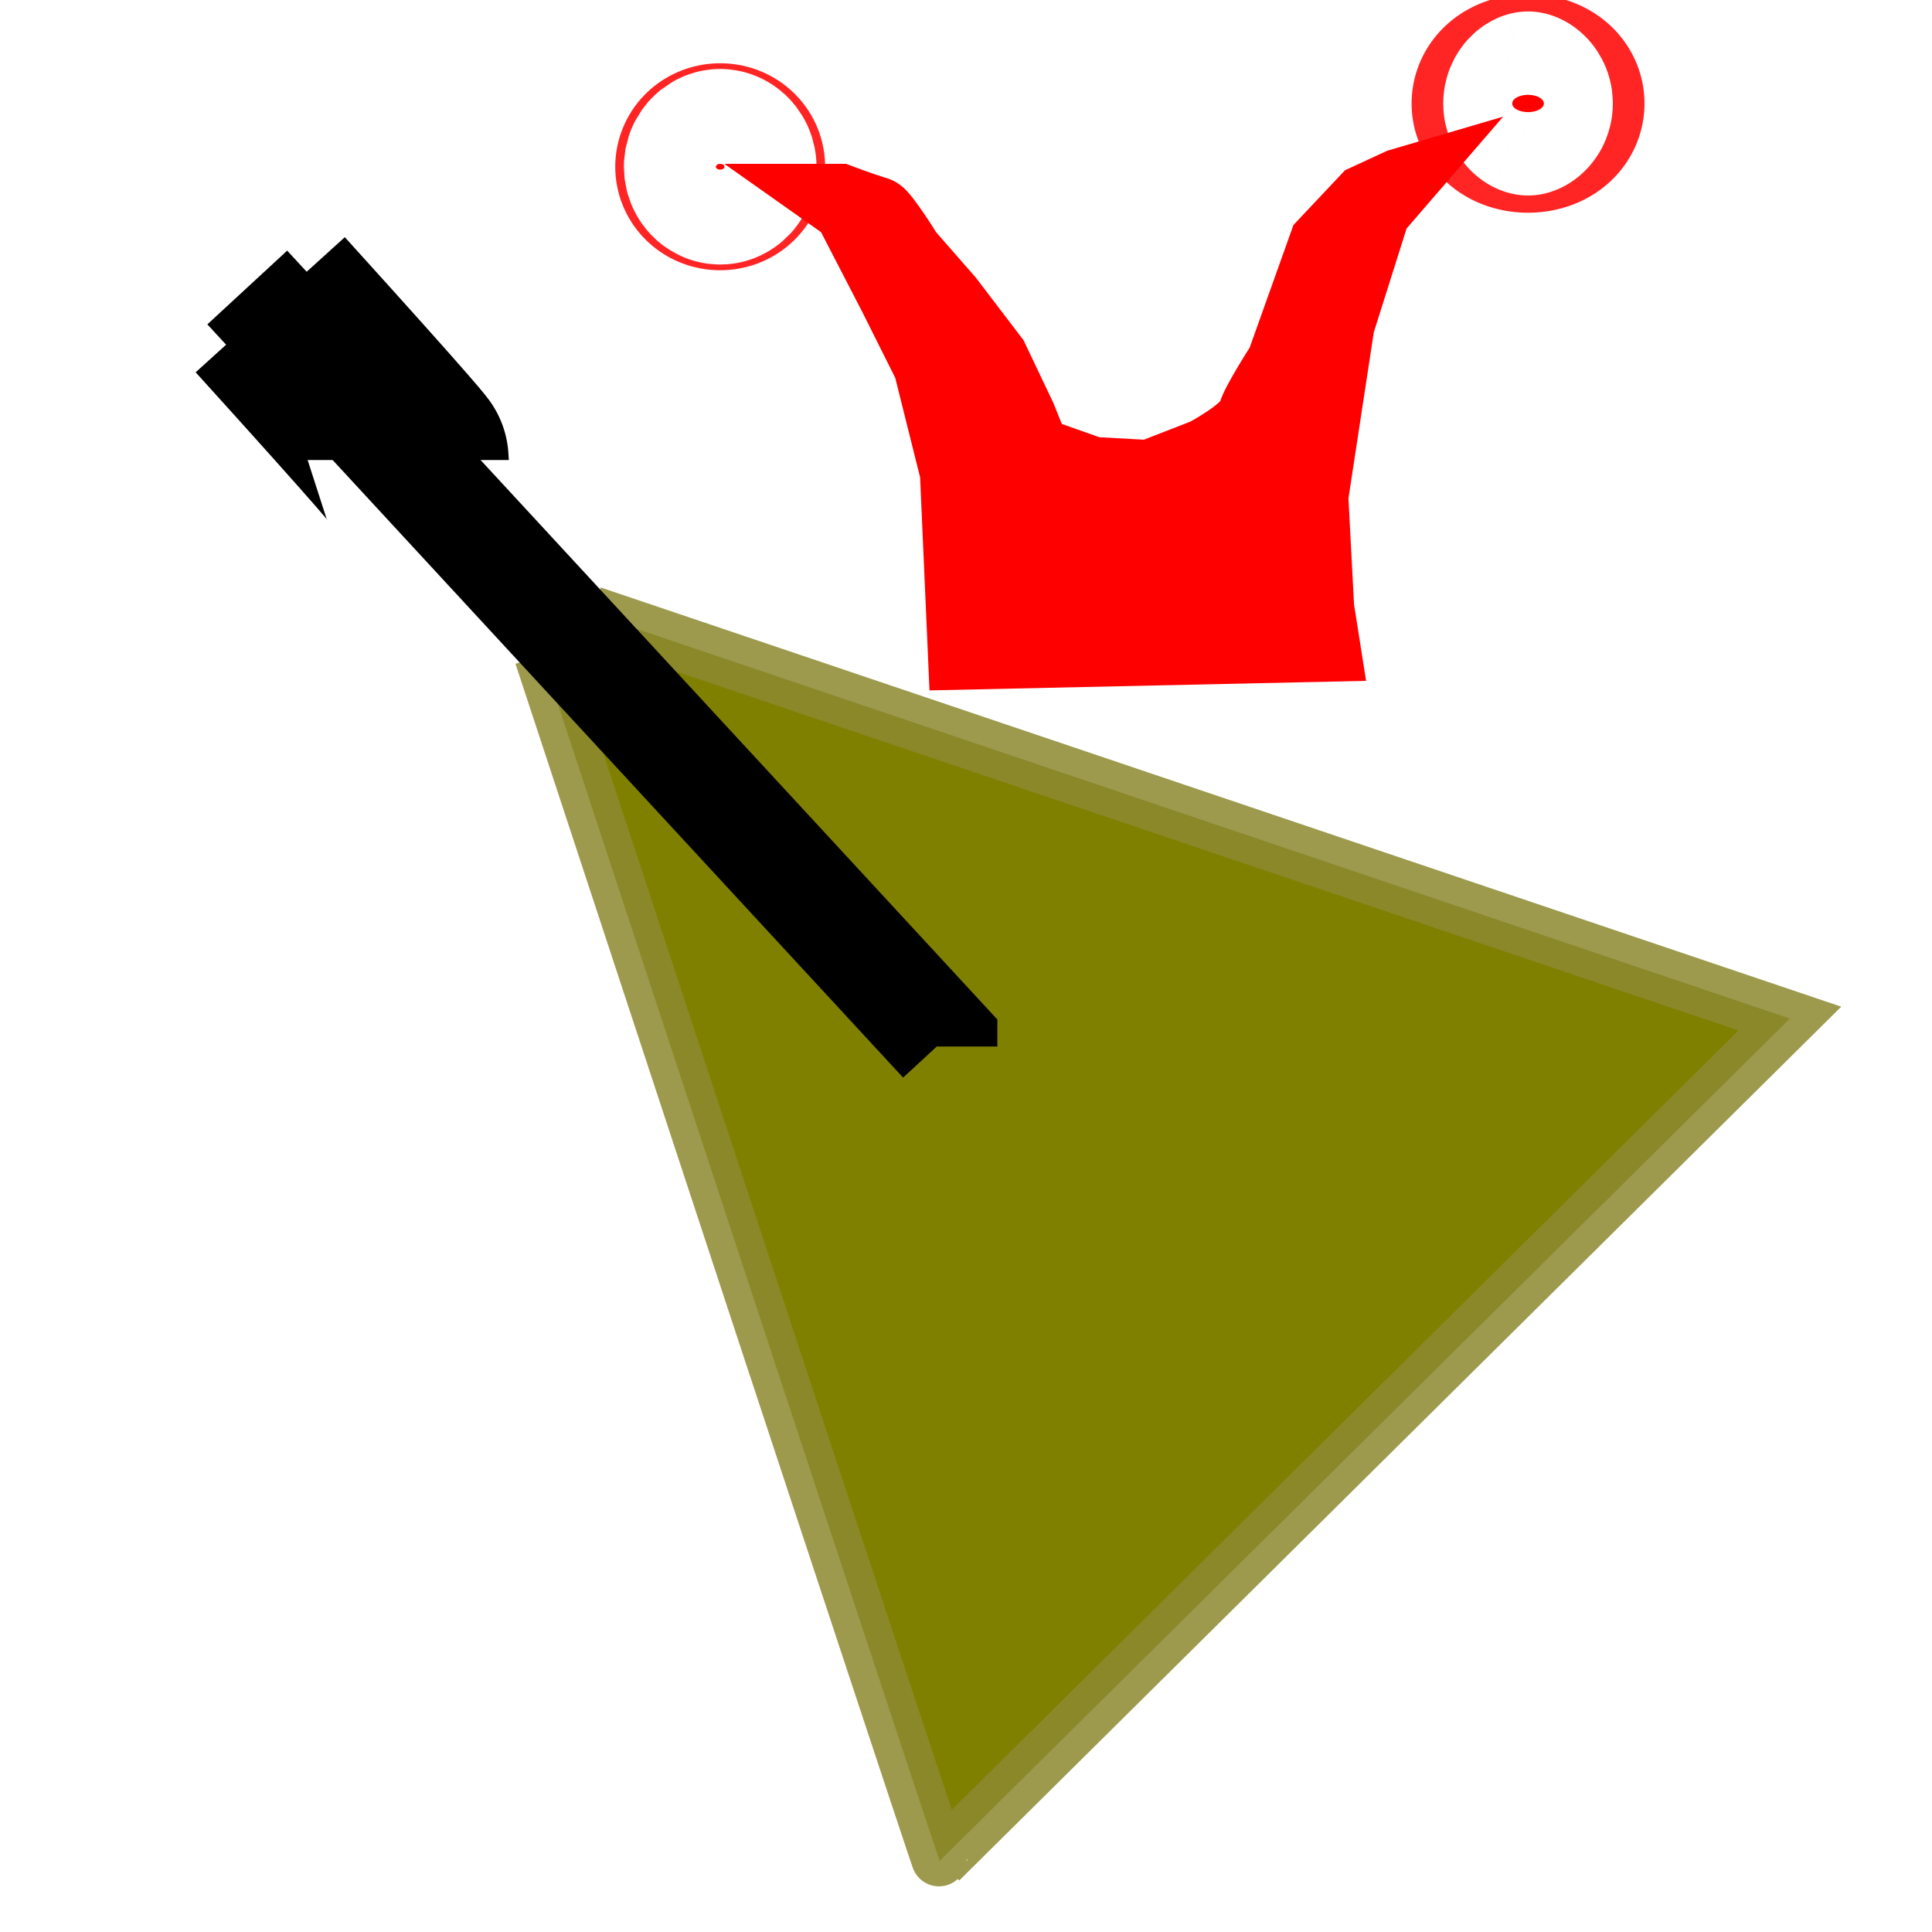 <?xml version="1.0" encoding="UTF-8" standalone="no"?>
<!-- Created with Inkscape (http://www.inkscape.org/) -->

<svg
   xmlns:dc="http://purl.org/dc/elements/1.1/"
   xmlns:cc="http://creativecommons.org/ns#"
   xmlns:rdf="http://www.w3.org/1999/02/22-rdf-syntax-ns#"
   xmlns:svg="http://www.w3.org/2000/svg"
   xmlns="http://www.w3.org/2000/svg"
   xmlns:sodipodi="http://sodipodi.sourceforge.net/DTD/sodipodi-0.dtd"
   xmlns:inkscape="http://www.inkscape.org/namespaces/inkscape"
   width="48px"
   height="48px"
   id="svg2985"
   version="1.1"
   inkscape:version="0.48.1 r9760"
   sodipodi:docname="scomoroh.svg">
  <defs
     id="defs2987" />
  <sodipodi:namedview
     id="base"
     pagecolor="#ffffff"
     bordercolor="#666666"
     borderopacity="1.0"
     inkscape:pageopacity="0.0"
     inkscape:pageshadow="2"
     inkscape:zoom="14"
     inkscape:cx="17.059323"
     inkscape:cy="31.201757"
     inkscape:current-layer="layer1"
     showgrid="true"
     inkscape:grid-bbox="true"
     inkscape:document-units="px"
     inkscape:window-width="1264"
     inkscape:window-height="1105"
     inkscape:window-x="234"
     inkscape:window-y="48"
     inkscape:window-maximized="0" />
  <g
     id="layer1"
     inkscape:label="Layer 1"
     inkscape:groupmode="layer">
    <path
       style="fill:none;stroke:#000000;stroke-width:1px;stroke-linecap:butt;stroke-linejoin:miter;stroke-opacity:1"
       d="M 6.214,8.214 C 8.429,10.643 8.857,11.214 8.857,11.214"
       id="path2997"
       inkscape:connector-curvature="0"
       sodipodi:nodetypes="cc" />
    <path
       style="fill:#808000;stroke:#8d8930;stroke-width:1.377px;stroke-linecap:butt;stroke-linejoin:miter;stroke-opacity:0.853"
       d="m 13.461,16.277 c 9.887,30.048 9.886,29.955 9.886,29.955 l 21.122,-20.926 0,0 -29.765,-10.058 0,0"
       id="path2999"
       inkscape:connector-curvature="0" />
    <path
       style="fill:none;stroke:#000000;stroke-width:2.7;stroke-linecap:butt;stroke-linejoin:miter;stroke-opacity:1;stroke-miterlimit:4;stroke-dasharray:none"
       d="M 6.143,7.143 C 23.429,25.857 23.429,25.857 23.429,25.857 l 0,0 0,0.143"
       id="path2993"
       inkscape:connector-curvature="0" />
    <path
       style="fill:none;stroke:#000000;stroke-width:5;stroke-linecap:butt;stroke-linejoin:miter;stroke-opacity:1;stroke-miterlimit:4;stroke-dasharray:none"
       d="M 6.714,7.571 C 10.143,11.357 10.143,11.429 10.143,11.429"
       id="path3772"
       inkscape:connector-curvature="0" />
    <path
       style="fill:#ff0000;stroke:#ff0000;stroke-width:1px;stroke-linecap:butt;stroke-linejoin:miter;stroke-opacity:1"
       d="M 20.929,4.571 C 22.071,5 21.857,4.857 22.071,5 c 0.214,0.143 0.786,1.071 0.786,1.071 l 1,1.143 1.143,1.5 0.714,1.5 L 26,10.929 l 1.214,0.429 1.286,0.071 1.286,-0.5 c 0,0 0.929,-0.5 1,-0.786 C 30.857,9.857 31.5,8.857 31.5,8.857 l 1.071,-3 L 33.714,4.643 34.643,4.214 35.857,3.857 34.5,5.429 33.643,8.143 33,12.357 l 0.143,2.714 0.214,1.357 -9.786,0.214 L 23.357,11.786 22.714,9.214 21.857,7.5 20.786,5.429 19.571,4.571 z"
       id="path3831"
       inkscape:connector-curvature="0" />
    <path
       sodipodi:type="arc"
       style="fill:#ff0000;stroke:#ff0000;stroke-width:5;stroke-miterlimit:4;stroke-opacity:0.853;stroke-dasharray:none"
       id="path3833"
       sodipodi:cx="17.892857"
       sodipodi:cy="4.1428571"
       sodipodi:rx="0.10714286"
       sodipodi:ry="0.071428575"
       d="m 18,4.143 a 0.107,0.071 0 1 1 -0.214,0 0.107,0.071 0 1 1 0.214,0 z" />
    <path
       sodipodi:type="arc"
       style="fill:#ff0000;stroke:#ff0000;stroke-width:5;stroke-miterlimit:4;stroke-opacity:0.853;stroke-dasharray:none"
       id="path3835"
       sodipodi:cx="37.964287"
       sodipodi:cy="2.5714285"
       sodipodi:rx="0.39285713"
       sodipodi:ry="0.21428572"
       d="m 38.357,2.571 a 0.393,0.214 0 1 1 -0.786,0 0.393,0.214 0 1 1 0.786,0 z" />
  </g>
  <g
     inkscape:groupmode="layer"
     id="layer2"
     inkscape:label="Слой2" />
</svg>

